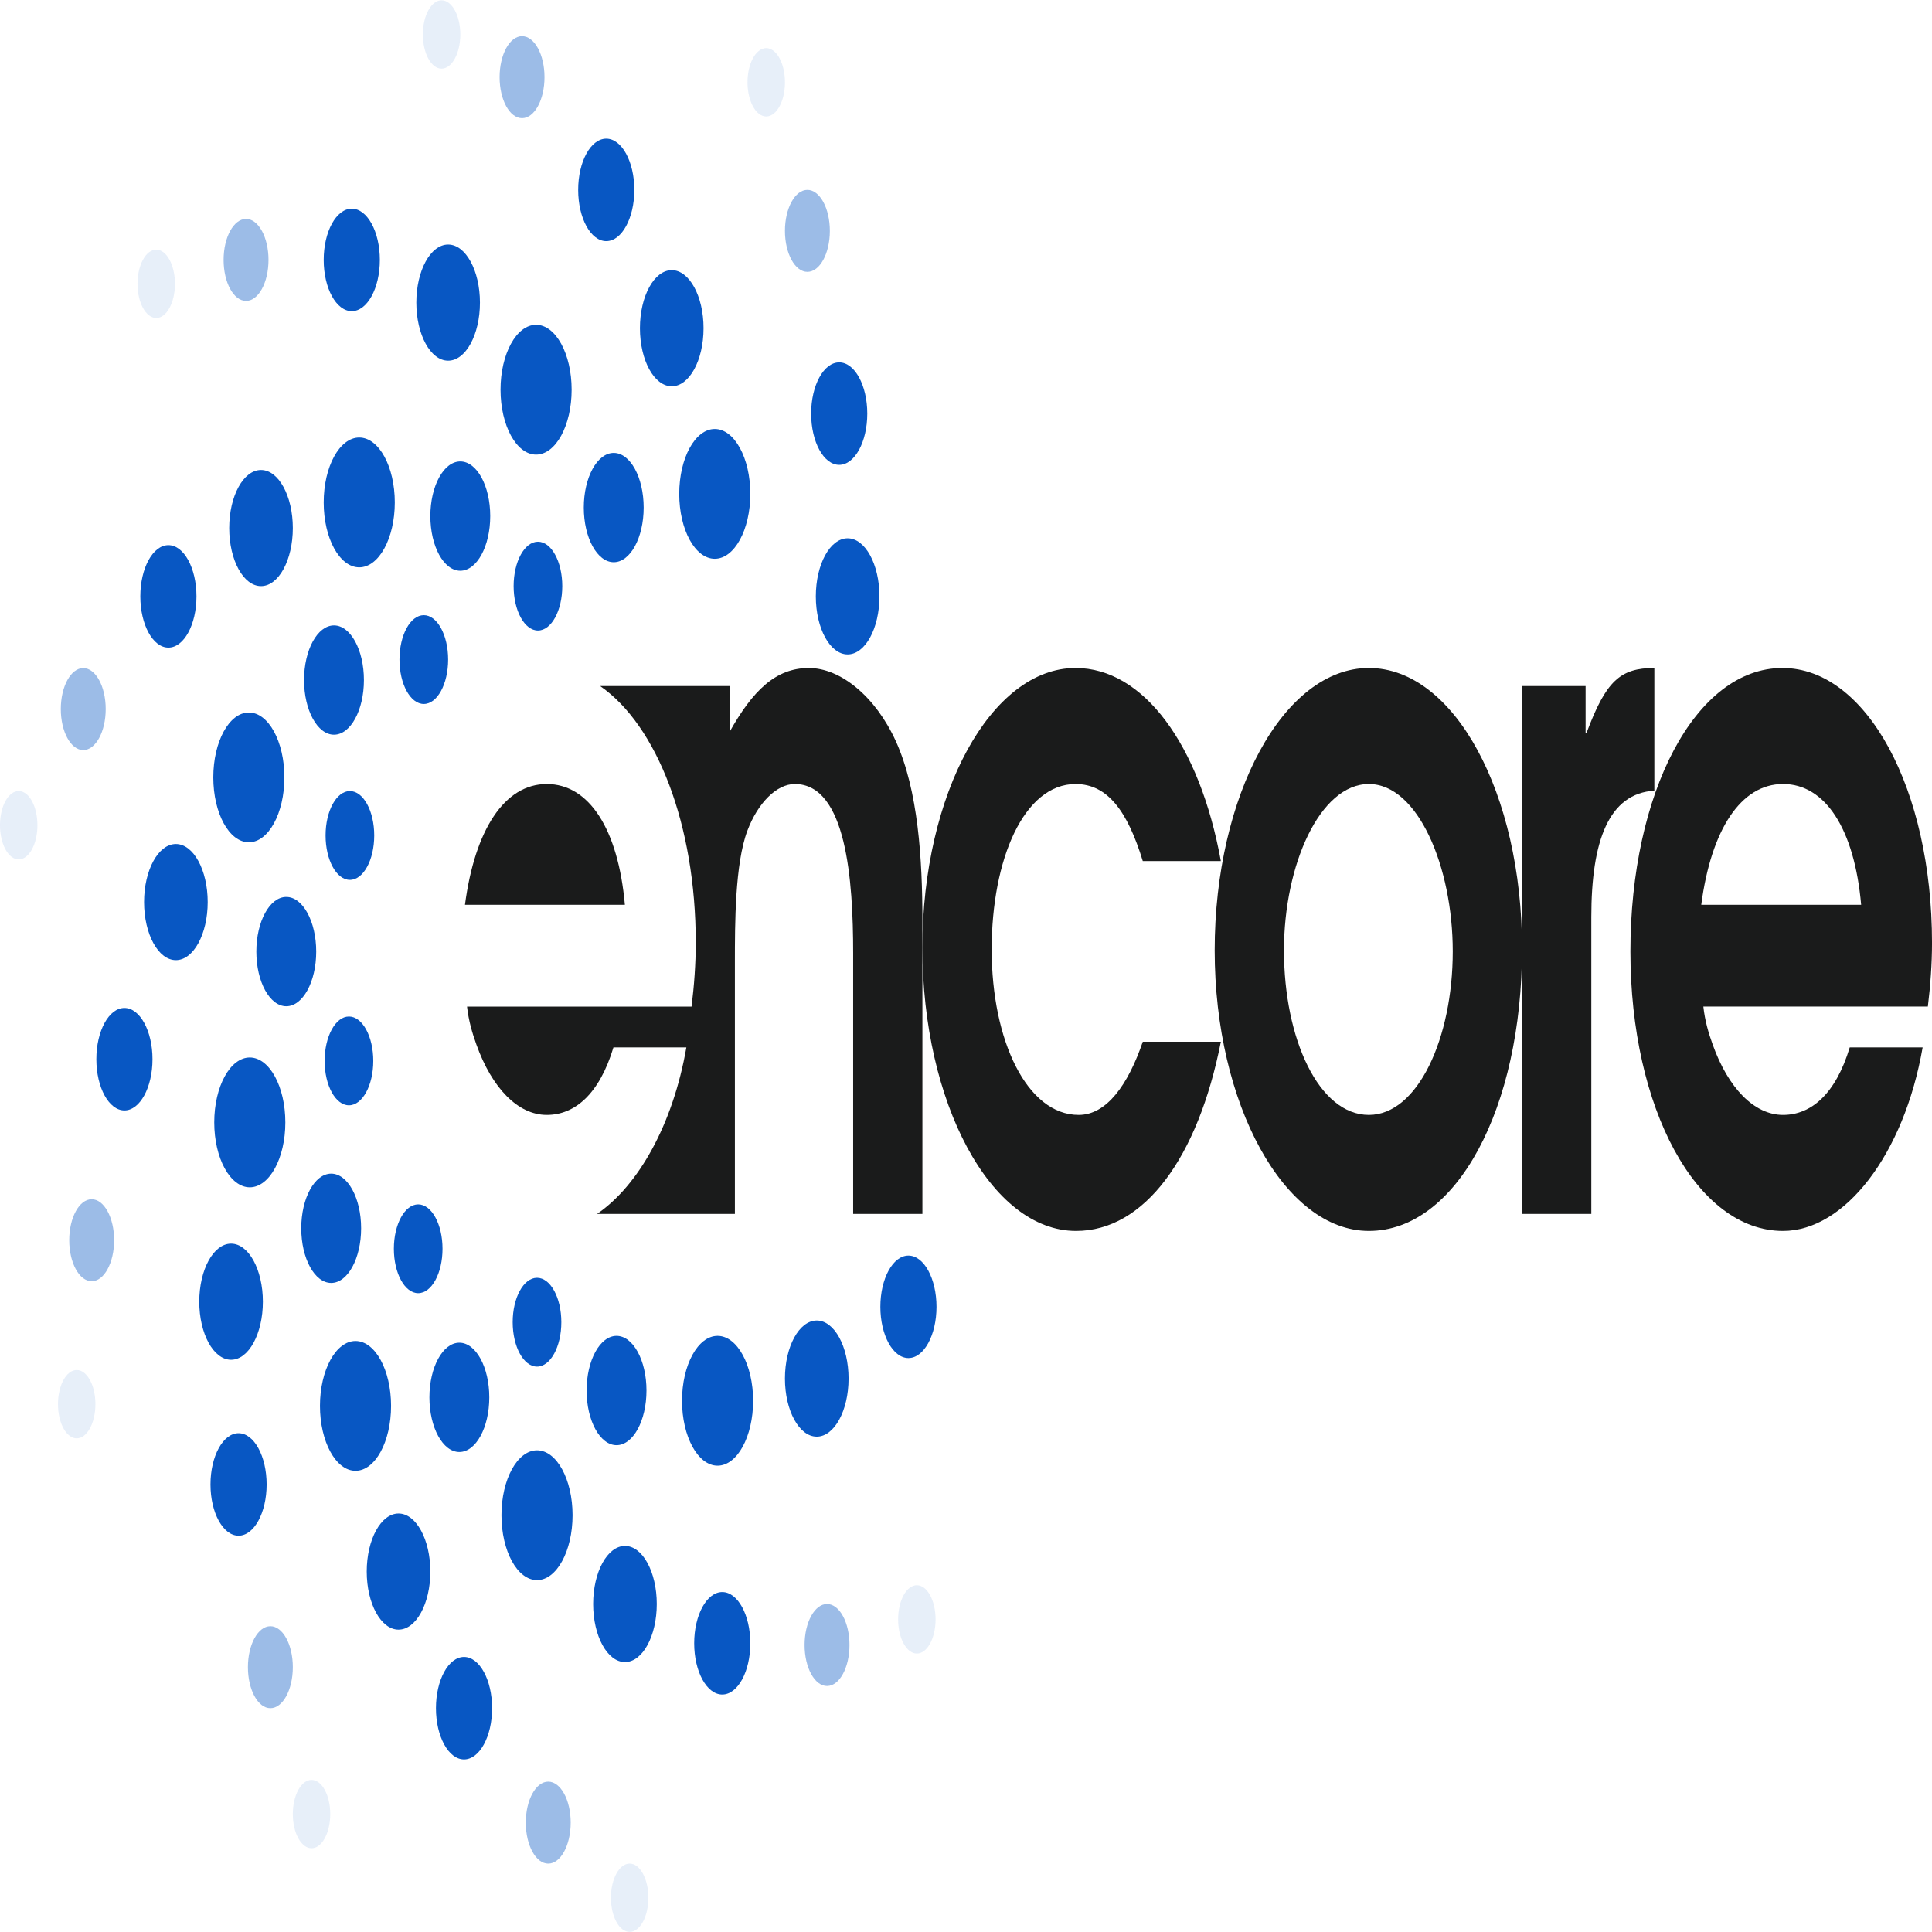 <?xml version="1.0" encoding="UTF-8" standalone="no"?>
<!-- Created with Inkscape (http://www.inkscape.org/) -->

<svg
   xmlns:dc="http://purl.org/dc/elements/1.1/"
   xmlns:cc="http://creativecommons.org/ns#"
   xmlns:rdf="http://www.w3.org/1999/02/22-rdf-syntax-ns#"
   xmlns:svg="http://www.w3.org/2000/svg"
   xmlns="http://www.w3.org/2000/svg"
   xmlns:sodipodi="http://sodipodi.sourceforge.net/DTD/sodipodi-0.dtd"
   xmlns:inkscape="http://www.inkscape.org/namespaces/inkscape"
   version="1.1"
   id="svg5359"
   xml:space="preserve"
   width="240"
   height="240"
   viewBox="0 0 240 240"
   sodipodi:docname="login-company-logo.svg"
   inkscape:version="0.92.5 (2060ec1f9f, 2020-04-08)"><defs
     id="defs5363"><clipPath
       clipPathUnits="userSpaceOnUse"
       id="clipPath5375"><path
         d="M 0,113.4 H 409.6 V 0 H 0 Z"
         id="path5373"
         inkscape:connector-curvature="0" /></clipPath><clipPath
       clipPathUnits="userSpaceOnUse"
       id="clipPath5391"><path
         d="m 29.65,35.58 h 3.581 V 31.999 H 29.65 Z"
         id="path5389"
         inkscape:connector-curvature="0" /></clipPath><clipPath
       clipPathUnits="userSpaceOnUse"
       id="clipPath5407"><path
         d="m 30.724,44.531 h 4.297 v -4.297 h -4.297 z"
         id="path5405"
         inkscape:connector-curvature="0" /></clipPath><clipPath
       clipPathUnits="userSpaceOnUse"
       id="clipPath5439"><path
         d="m 52.118,14.096 h 3.581 v -3.581 h -3.581 z"
         id="path5437"
         inkscape:connector-curvature="0" /></clipPath><clipPath
       clipPathUnits="userSpaceOnUse"
       id="clipPath5455"><path
         d="m 47.822,22.152 h 4.297 v -4.297 h -4.297 z"
         id="path5453"
         inkscape:connector-curvature="0" /></clipPath><clipPath
       clipPathUnits="userSpaceOnUse"
       id="clipPath5487"><path
         d="m 82.553,9.71 h 3.581 V 6.129 h -3.581 z"
         id="path5485"
         inkscape:connector-curvature="0" /></clipPath><clipPath
       clipPathUnits="userSpaceOnUse"
       id="clipPath5503"><path
         d="m 74.408,14.006 h 4.297 V 9.71 h -4.297 z"
         id="path5501"
         inkscape:connector-curvature="0" /></clipPath><clipPath
       clipPathUnits="userSpaceOnUse"
       id="clipPath5535"><path
         d="m 110.035,24.301 h 3.58 v -3.581 h -3.58 z"
         id="path5533"
         inkscape:connector-curvature="0" /></clipPath><clipPath
       clipPathUnits="userSpaceOnUse"
       id="clipPath5551"><path
         d="m 101.083,23.316 h 4.297 v -4.297 h -4.297 z"
         id="path5549"
         inkscape:connector-curvature="0" /></clipPath><clipPath
       clipPathUnits="userSpaceOnUse"
       id="clipPath5599"><path
         d="m 95.623,104.865 h 3.581 v -3.581 h -3.581 z"
         id="path5597"
         inkscape:connector-curvature="0" /></clipPath><clipPath
       clipPathUnits="userSpaceOnUse"
       id="clipPath5615"><path
         d="M 99.203,97.435 H 103.5 V 93.138 h -4.297 z"
         id="path5613"
         inkscape:connector-curvature="0" /></clipPath><clipPath
       clipPathUnits="userSpaceOnUse"
       id="clipPath5639"><path
         d="m 64.561,107.371 h 3.581 v -3.581 h -3.581 z"
         id="path5637"
         inkscape:connector-curvature="0" /></clipPath><clipPath
       clipPathUnits="userSpaceOnUse"
       id="clipPath5655"><path
         d="m 71.901,105.491 h 4.297 v -4.297 h -4.297 z"
         id="path5653"
         inkscape:connector-curvature="0" /></clipPath><clipPath
       clipPathUnits="userSpaceOnUse"
       id="clipPath5683"><path
         d="m 37.259,94.302 h 3.581 v -3.581 h -3.581 z"
         id="path5681"
         inkscape:connector-curvature="0" /></clipPath><clipPath
       clipPathUnits="userSpaceOnUse"
       id="clipPath5699"><path
         d="m 45.494,95.913 h 4.297 v -4.297 h -4.297 z"
         id="path5697"
         inkscape:connector-curvature="0" /></clipPath><clipPath
       clipPathUnits="userSpaceOnUse"
       id="clipPath5731"><path
         d="m 24.1,65.925 h 3.581 V 62.345 H 24.1 Z"
         id="path5729"
         inkscape:connector-curvature="0" /></clipPath><clipPath
       clipPathUnits="userSpaceOnUse"
       id="clipPath5747"><path
         d="m 29.919,72.37 h 4.297 v -4.297 h -4.297 z"
         id="path5745"
         inkscape:connector-curvature="0" /></clipPath></defs><sodipodi:namedview
     pagecolor="#ffffff"
     bordercolor="#666666"
     borderopacity="1"
     objecttolerance="10"
     gridtolerance="10"
     guidetolerance="10"
     inkscape:pageopacity="0"
     inkscape:pageshadow="2"
     inkscape:window-width="1848"
     inkscape:window-height="1136"
     id="namedview5361"
     showgrid="false"
     inkscape:zoom="0.6693864"
     inkscape:cx="803.27741"
     inkscape:cy="210.19009"
     inkscape:window-x="72"
     inkscape:window-y="27"
     inkscape:window-maximized="1"
     inkscape:current-layer="g5367" /><g
     id="g5367"
     inkscape:groupmode="layer"
     inkscape:label="Encore_tech_logo_main"
     transform="matrix(1.333,0,0,-1.333,-35.369,195.667)"><g
       id="g5369"
       transform="matrix(0.974,0,0,1.778,3.059,-44.148)"><g
         id="g5371"
         clip-path="url(#clipPath5375)"><g
           id="g5377"
           transform="translate(40.929,63.15)"><path
             d="m 0,0 c 1.681,0 3.044,-1.363 3.044,-3.043 0,-1.682 -1.363,-3.044 -3.044,-3.044 -1.681,0 -3.043,1.362 -3.043,3.044 C -3.043,-1.363 -1.681,0 0,0"
             style="fill:#0857c3;fill-opacity:1;fill-rule:nonzero;stroke:none"
             id="path5379"
             inkscape:connector-curvature="0" /></g><g
           id="g5381"
           transform="translate(36.005,54.557)"><path
             d="m 0,0 c 1.483,0 2.686,-1.202 2.686,-2.686 0,-1.483 -1.203,-2.685 -2.686,-2.685 -1.483,0 -2.685,1.202 -2.685,2.685 C -2.685,-1.202 -1.483,0 0,0"
             style="fill:#0857c3;fill-opacity:1;fill-rule:nonzero;stroke:none"
             id="path5383"
             inkscape:connector-curvature="0" /></g><g
           id="g5385"><g
             id="g5387" /><g
             id="g5399"><g
               clip-path="url(#clipPath5391)"
               id="g5397"
               style="opacity:0.1"><g
                 transform="translate(31.44,35.58)"
                 id="g5395"><path
                   d="m 0,0 c 0.989,0 1.79,-0.802 1.79,-1.79 0,-0.989 -0.801,-1.79 -1.79,-1.79 -0.989,0 -1.791,0.801 -1.791,1.79 C -1.791,-0.802 -0.989,0 0,0"
                   style="fill:#0857c3;fill-opacity:1;fill-rule:nonzero;stroke:none"
                   id="path5393"
                   inkscape:connector-curvature="0" /></g></g></g></g><g
           id="g5401"><g
             id="g5403" /><g
             id="g5415"><g
               clip-path="url(#clipPath5407)"
               id="g5413"
               style="opacity:0.4"><g
                 transform="translate(32.873,44.531)"
                 id="g5411"><path
                   d="m 0,0 c 1.187,0 2.148,-0.962 2.148,-2.147 0,-1.187 -0.961,-2.149 -2.148,-2.149 -1.187,0 -2.148,0.962 -2.148,2.149 C -2.148,-0.962 -1.187,0 0,0"
                   style="fill:#0857c3;fill-opacity:1;fill-rule:nonzero;stroke:none"
                   id="path5409"
                   inkscape:connector-curvature="0" /></g></g></g></g><g
           id="g5417"
           transform="translate(47.911,70.043)"><path
             d="M 0,0 C 1.878,0 3.401,-1.523 3.401,-3.401 3.401,-5.28 1.878,-6.803 0,-6.803 c -1.879,0 -3.402,1.523 -3.402,3.402 C -3.402,-1.523 -1.879,0 0,0"
             style="fill:#0857c3;fill-opacity:1;fill-rule:nonzero;stroke:none"
             id="path5419"
             inkscape:connector-curvature="0" /></g><g
           id="g5421"
           transform="translate(56.057,74.608)"><path
             d="m 0,0 c 1.582,0 2.864,-1.283 2.864,-2.865 0,-1.582 -1.282,-2.864 -2.864,-2.864 -1.582,0 -2.865,1.282 -2.865,2.864 C -2.865,-1.283 -1.582,0 0,0"
             style="fill:#0857c3;fill-opacity:1;fill-rule:nonzero;stroke:none"
             id="path5423"
             inkscape:connector-curvature="0" /></g><g
           id="g5425"
           transform="translate(46.21,42.204)"><path
             d="m 0,0 c 1.681,0 3.043,-1.362 3.043,-3.043 0,-1.682 -1.362,-3.044 -3.043,-3.044 -1.681,0 -3.043,1.362 -3.043,3.044 C -3.043,-1.362 -1.681,0 0,0"
             style="fill:#0857c3;fill-opacity:1;fill-rule:nonzero;stroke:none"
             id="path5427"
             inkscape:connector-curvature="0" /></g><g
           id="g5429"
           transform="translate(46.926,32.268)"><path
             d="m 0,0 c 1.483,0 2.686,-1.203 2.686,-2.686 0,-1.483 -1.203,-2.685 -2.686,-2.685 -1.483,0 -2.686,1.202 -2.686,2.685 C -2.686,-1.203 -1.483,0 0,0"
             style="fill:#0857c3;fill-opacity:1;fill-rule:nonzero;stroke:none"
             id="path5431"
             inkscape:connector-curvature="0" /></g><g
           id="g5433"><g
             id="g5435" /><g
             id="g5447"><g
               clip-path="url(#clipPath5439)"
               id="g5445"
               style="opacity:0.1"><g
                 transform="translate(53.909,14.096)"
                 id="g5443"><path
                   d="m 0,0 c 0.989,0 1.79,-0.802 1.79,-1.791 0,-0.988 -0.801,-1.79 -1.79,-1.79 -0.989,0 -1.791,0.802 -1.791,1.79 C -1.791,-0.802 -0.989,0 0,0"
                   style="fill:#0857c3;fill-opacity:1;fill-rule:nonzero;stroke:none"
                   id="path5441"
                   inkscape:connector-curvature="0" /></g></g></g></g><g
           id="g5449"><g
             id="g5451" /><g
             id="g5463"><g
               clip-path="url(#clipPath5455)"
               id="g5461"
               style="opacity:0.4"><g
                 transform="translate(49.97,22.153)"
                 id="g5459"><path
                   d="m 0,0 c 1.187,0 2.148,-0.962 2.148,-2.148 0,-1.187 -0.961,-2.149 -2.148,-2.149 -1.187,0 -2.148,0.962 -2.148,2.149 C -2.148,-0.962 -1.187,0 0,0"
                   style="fill:#0857c3;fill-opacity:1;fill-rule:nonzero;stroke:none"
                   id="path5457"
                   inkscape:connector-curvature="0" /></g></g></g></g><g
           id="g5465"
           transform="translate(48.001,51.961)"><path
             d="M 0,0 C 1.879,0 3.402,-1.523 3.402,-3.402 3.402,-5.28 1.879,-6.804 0,-6.804 c -1.878,0 -3.401,1.524 -3.401,3.402 C -3.401,-1.523 -1.878,0 0,0"
             style="fill:#0857c3;fill-opacity:1;fill-rule:nonzero;stroke:none"
             id="path5467"
             inkscape:connector-curvature="0" /></g><g
           id="g5469"
           transform="translate(51.492,60.376)"><path
             d="m 0,0 c 1.582,0 2.864,-1.283 2.864,-2.865 0,-1.582 -1.282,-2.864 -2.864,-2.864 -1.582,0 -2.864,1.282 -2.864,2.864 C -2.864,-1.283 -1.582,0 0,0"
             style="fill:#0857c3;fill-opacity:1;fill-rule:nonzero;stroke:none"
             id="path5471"
             inkscape:connector-curvature="0" /></g><g
           id="g5473"
           transform="translate(62.233,28.06)"><path
             d="m 0,0 c 1.681,0 3.043,-1.362 3.043,-3.043 0,-1.681 -1.362,-3.044 -3.043,-3.044 -1.681,0 -3.043,1.363 -3.043,3.044 C -3.043,-1.362 -1.681,0 0,0"
             style="fill:#0857c3;fill-opacity:1;fill-rule:nonzero;stroke:none"
             id="path5475"
             inkscape:connector-curvature="0" /></g><g
           id="g5477"
           transform="translate(68.499,20.541)"><path
             d="m 0,0 c 1.483,0 2.686,-1.203 2.686,-2.686 0,-1.483 -1.203,-2.685 -2.686,-2.685 -1.483,0 -2.686,1.202 -2.686,2.685 C -2.686,-1.203 -1.483,0 0,0"
             style="fill:#0857c3;fill-opacity:1;fill-rule:nonzero;stroke:none"
             id="path5479"
             inkscape:connector-curvature="0" /></g><g
           id="g5481"><g
             id="g5483" /><g
             id="g5495"><g
               clip-path="url(#clipPath5487)"
               id="g5493"
               style="opacity:0.1"><g
                 transform="translate(84.344,9.71)"
                 id="g5491"><path
                   d="m 0,0 c 0.989,0 1.791,-0.802 1.791,-1.79 0,-0.989 -0.802,-1.79 -1.791,-1.79 -0.989,0 -1.79,0.801 -1.79,1.79 C -1.79,-0.802 -0.989,0 0,0"
                   style="fill:#0857c3;fill-opacity:1;fill-rule:nonzero;stroke:none"
                   id="path5489"
                   inkscape:connector-curvature="0" /></g></g></g></g><g
           id="g5497"><g
             id="g5499" /><g
             id="g5511"><g
               clip-path="url(#clipPath5503)"
               id="g5509"
               style="opacity:0.4"><g
                 transform="translate(76.556,14.006)"
                 id="g5507"><path
                   d="m 0,0 c 1.187,0 2.148,-0.962 2.148,-2.148 0,-1.187 -0.961,-2.149 -2.148,-2.149 -1.187,0 -2.148,0.962 -2.148,2.149 C -2.148,-0.962 -1.187,0 0,0"
                   style="fill:#0857c3;fill-opacity:1;fill-rule:nonzero;stroke:none"
                   id="path5505"
                   inkscape:connector-curvature="0" /></g></g></g></g><g
           id="g5513"
           transform="translate(58.116,37.101)"><path
             d="M 0,0 C 1.879,0 3.402,-1.522 3.402,-3.401 3.402,-5.28 1.879,-6.803 0,-6.803 c -1.878,0 -3.401,1.523 -3.401,3.402 C -3.401,-1.522 -1.878,0 0,0"
             style="fill:#0857c3;fill-opacity:1;fill-rule:nonzero;stroke:none"
             id="path5515"
             inkscape:connector-curvature="0" /></g><g
           id="g5517"
           transform="translate(55.789,45.873)"><path
             d="m 0,0 c 1.582,0 2.864,-1.282 2.864,-2.864 0,-1.582 -1.282,-2.865 -2.864,-2.865 -1.582,0 -2.865,1.283 -2.865,2.865 C -2.865,-1.282 -1.582,0 0,0"
             style="fill:#0857c3;fill-opacity:1;fill-rule:nonzero;stroke:none"
             id="path5519"
             inkscape:connector-curvature="0" /></g><g
           id="g5521"
           transform="translate(83.897,26.36)"><path
             d="m 0,0 c 1.681,0 3.043,-1.363 3.043,-3.044 0,-1.681 -1.362,-3.043 -3.043,-3.043 -1.681,0 -3.044,1.362 -3.044,3.043 C -3.044,-1.363 -1.681,0 0,0"
             style="fill:#0857c3;fill-opacity:1;fill-rule:nonzero;stroke:none"
             id="path5523"
             inkscape:connector-curvature="0" /></g><g
           id="g5525"
           transform="translate(93.206,23.943)"><path
             d="m 0,0 c 1.483,0 2.685,-1.202 2.685,-2.686 0,-1.483 -1.202,-2.685 -2.685,-2.685 -1.483,0 -2.686,1.202 -2.686,2.685 C -2.686,-1.202 -1.483,0 0,0"
             style="fill:#0857c3;fill-opacity:1;fill-rule:nonzero;stroke:none"
             id="path5527"
             inkscape:connector-curvature="0" /></g><g
           id="g5529"><g
             id="g5531" /><g
             id="g5543"><g
               clip-path="url(#clipPath5535)"
               id="g5541"
               style="opacity:0.1"><g
                 transform="translate(111.825,24.3)"
                 id="g5539"><path
                   d="m 0,0 c 0.989,0 1.79,-0.801 1.79,-1.79 0,-0.988 -0.801,-1.79 -1.79,-1.79 -0.989,0 -1.791,0.802 -1.791,1.79 C -1.791,-0.801 -0.989,0 0,0"
                   style="fill:#0857c3;fill-opacity:1;fill-rule:nonzero;stroke:none"
                   id="path5537"
                   inkscape:connector-curvature="0" /></g></g></g></g><g
           id="g5545"><g
             id="g5547" /><g
             id="g5559"><g
               clip-path="url(#clipPath5551)"
               id="g5557"
               style="opacity:0.4"><g
                 transform="translate(103.231,23.316)"
                 id="g5555"><path
                   d="m 0,0 c 1.187,0 2.148,-0.962 2.148,-2.148 0,-1.187 -0.961,-2.149 -2.148,-2.149 -1.187,0 -2.148,0.962 -2.148,2.149 C -2.148,-0.962 -1.187,0 0,0"
                   style="fill:#0857c3;fill-opacity:1;fill-rule:nonzero;stroke:none"
                   id="path5553"
                   inkscape:connector-curvature="0" /></g></g></g></g><g
           id="g5561"
           transform="translate(75.482,31.372)"><path
             d="M 0,0 C 1.878,0 3.401,-1.523 3.401,-3.401 3.401,-5.28 1.878,-6.804 0,-6.804 c -1.879,0 -3.402,1.524 -3.402,3.403 C -3.402,-1.523 -1.879,0 0,0"
             style="fill:#0857c3;fill-opacity:1;fill-rule:nonzero;stroke:none"
             id="path5563"
             inkscape:connector-curvature="0" /></g><g
           id="g5565"
           transform="translate(68.052,37.012)"><path
             d="m 0,0 c 1.582,0 2.864,-1.283 2.864,-2.865 0,-1.582 -1.282,-2.864 -2.864,-2.864 -1.582,0 -2.865,1.282 -2.865,2.864 C -2.865,-1.283 -1.582,0 0,0"
             style="fill:#0857c3;fill-opacity:1;fill-rule:nonzero;stroke:none"
             id="path5567"
             inkscape:connector-curvature="0" /></g><g
           id="g5569"
           transform="translate(102.247,38.175)"><path
             d="m 0,0 c 1.681,0 3.043,-1.362 3.043,-3.043 0,-1.681 -1.362,-3.044 -3.043,-3.044 -1.681,0 -3.044,1.363 -3.044,3.044 C -3.044,-1.362 -1.681,0 0,0"
             style="fill:#0857c3;fill-opacity:1;fill-rule:nonzero;stroke:none"
             id="path5571"
             inkscape:connector-curvature="0" /></g><g
           id="g5573"
           transform="translate(111.019,41.578)"><path
             d="m 0,0 c 1.483,0 2.686,-1.203 2.686,-2.686 0,-1.483 -1.203,-2.685 -2.686,-2.685 -1.483,0 -2.686,1.202 -2.686,2.685 C -2.686,-1.203 -1.483,0 0,0"
             style="fill:#0857c3;fill-opacity:1;fill-rule:nonzero;stroke:none"
             id="path5575"
             inkscape:connector-curvature="0" /></g><g
           id="g5577"
           transform="translate(92.758,37.37)"><path
             d="M 0,0 C 1.878,0 3.401,-1.522 3.401,-3.401 3.401,-5.28 1.878,-6.803 0,-6.803 c -1.879,0 -3.402,1.523 -3.402,3.402 C -3.402,-1.522 -1.879,0 0,0"
             style="fill:#0857c3;fill-opacity:1;fill-rule:nonzero;stroke:none"
             id="path5579"
             inkscape:connector-curvature="0" /></g><g
           id="g5581"
           transform="translate(83.091,37.37)"><path
             d="m 0,0 c 1.582,0 2.864,-1.282 2.864,-2.864 0,-1.582 -1.282,-2.865 -2.864,-2.865 -1.582,0 -2.865,1.283 -2.865,2.865 C -2.865,-1.282 -1.582,0 0,0"
             style="fill:#0857c3;fill-opacity:1;fill-rule:nonzero;stroke:none"
             id="path5583"
             inkscape:connector-curvature="0" /></g><g
           id="g5585"
           transform="translate(105.201,79.174)"><path
             d="m 0,0 c 1.681,0 3.044,-1.363 3.044,-3.044 0,-1.681 -1.363,-3.043 -3.044,-3.043 -1.681,0 -3.043,1.362 -3.043,3.043 C -3.043,-1.363 -1.681,0 0,0"
             style="fill:#0857c3;fill-opacity:1;fill-rule:nonzero;stroke:none"
             id="path5587"
             inkscape:connector-curvature="0" /></g><g
           id="g5589"
           transform="translate(104.395,88.394)"><path
             d="m 0,0 c 1.483,0 2.686,-1.202 2.686,-2.686 0,-1.482 -1.203,-2.685 -2.686,-2.685 -1.483,0 -2.685,1.203 -2.685,2.685 C -2.685,-1.202 -1.483,0 0,0"
             style="fill:#0857c3;fill-opacity:1;fill-rule:nonzero;stroke:none"
             id="path5591"
             inkscape:connector-curvature="0" /></g><g
           id="g5593"><g
             id="g5595" /><g
             id="g5607"><g
               clip-path="url(#clipPath5599)"
               id="g5605"
               style="opacity:0.1"><g
                 transform="translate(97.413,104.865)"
                 id="g5603"><path
                   d="m 0,0 c 0.989,0 1.791,-0.802 1.791,-1.791 0,-0.988 -0.802,-1.79 -1.791,-1.79 -0.989,0 -1.791,0.802 -1.791,1.79 C -1.791,-0.802 -0.989,0 0,0"
                   style="fill:#0857c3;fill-opacity:1;fill-rule:nonzero;stroke:none"
                   id="path5601"
                   inkscape:connector-curvature="0" /></g></g></g></g><g
           id="g5609"><g
             id="g5611" /><g
             id="g5623"><g
               clip-path="url(#clipPath5615)"
               id="g5621"
               style="opacity:0.4"><g
                 transform="translate(101.352,97.435)"
                 id="g5619"><path
                   d="m 0,0 c 1.187,0 2.148,-0.962 2.148,-2.148 0,-1.186 -0.961,-2.148 -2.148,-2.148 -1.187,0 -2.148,0.962 -2.148,2.148 C -2.148,-0.962 -1.187,0 0,0"
                   style="fill:#0857c3;fill-opacity:1;fill-rule:nonzero;stroke:none"
                   id="path5617"
                   inkscape:connector-curvature="0" /></g></g></g></g><g
           id="g5625"
           transform="translate(88.372,93.228)"><path
             d="m 0,0 c 1.681,0 3.043,-1.363 3.043,-3.043 0,-1.682 -1.362,-3.044 -3.043,-3.044 -1.681,0 -3.043,1.362 -3.043,3.044 C -3.043,-1.363 -1.681,0 0,0"
             style="fill:#0857c3;fill-opacity:1;fill-rule:nonzero;stroke:none"
             id="path5627"
             inkscape:connector-curvature="0" /></g><g
           id="g5629"
           transform="translate(82.106,100.12)"><path
             d="m 0,0 c 1.483,0 2.686,-1.202 2.686,-2.686 0,-1.482 -1.203,-2.685 -2.686,-2.685 -1.483,0 -2.686,1.203 -2.686,2.685 C -2.686,-1.202 -1.483,0 0,0"
             style="fill:#0857c3;fill-opacity:1;fill-rule:nonzero;stroke:none"
             id="path5631"
             inkscape:connector-curvature="0" /></g><g
           id="g5633"><g
             id="g5635" /><g
             id="g5647"><g
               clip-path="url(#clipPath5639)"
               id="g5645"
               style="opacity:0.1"><g
                 transform="translate(66.351,107.371)"
                 id="g5643"><path
                   d="m 0,0 c 0.989,0 1.791,-0.802 1.791,-1.791 0,-0.988 -0.802,-1.79 -1.791,-1.79 -0.989,0 -1.79,0.802 -1.79,1.79 C -1.79,-0.802 -0.989,0 0,0"
                   style="fill:#0857c3;fill-opacity:1;fill-rule:nonzero;stroke:none"
                   id="path5641"
                   inkscape:connector-curvature="0" /></g></g></g></g><g
           id="g5649"><g
             id="g5651" /><g
             id="g5663"><g
               clip-path="url(#clipPath5655)"
               id="g5661"
               style="opacity:0.4"><g
                 transform="translate(74.05,105.491)"
                 id="g5659"><path
                   d="m 0,0 c 1.186,0 2.148,-0.962 2.148,-2.148 0,-1.187 -0.962,-2.149 -2.148,-2.149 -1.187,0 -2.148,0.962 -2.148,2.149 C -2.148,-0.962 -1.187,0 0,0"
                   style="fill:#0857c3;fill-opacity:1;fill-rule:nonzero;stroke:none"
                   id="path5657"
                   inkscape:connector-curvature="0" /></g></g></g></g><g
           id="g5665"
           transform="translate(92.49,84.903)"><path
             d="M 0,0 C 1.878,0 3.401,-1.523 3.401,-3.402 3.401,-5.28 1.878,-6.803 0,-6.803 c -1.878,0 -3.401,1.523 -3.401,3.401 C -3.401,-1.523 -1.878,0 0,0"
             style="fill:#0857c3;fill-opacity:1;fill-rule:nonzero;stroke:none"
             id="path5667"
             inkscape:connector-curvature="0" /></g><g
           id="g5669"
           transform="translate(66.978,94.57)"><path
             d="m 0,0 c 1.681,0 3.043,-1.363 3.043,-3.043 0,-1.682 -1.362,-3.044 -3.043,-3.044 -1.681,0 -3.043,1.362 -3.043,3.044 C -3.043,-1.363 -1.681,0 0,0"
             style="fill:#0857c3;fill-opacity:1;fill-rule:nonzero;stroke:none"
             id="path5671"
             inkscape:connector-curvature="0" /></g><g
           id="g5673"
           transform="translate(57.758,96.45)"><path
             d="m 0,0 c 1.483,0 2.686,-1.203 2.686,-2.686 0,-1.483 -1.203,-2.685 -2.686,-2.685 -1.483,0 -2.686,1.202 -2.686,2.685 C -2.686,-1.203 -1.483,0 0,0"
             style="fill:#0857c3;fill-opacity:1;fill-rule:nonzero;stroke:none"
             id="path5675"
             inkscape:connector-curvature="0" /></g><g
           id="g5677"><g
             id="g5679" /><g
             id="g5691"><g
               clip-path="url(#clipPath5683)"
               id="g5689"
               style="opacity:0.1"><g
                 transform="translate(39.049,94.302)"
                 id="g5687"><path
                   d="m 0,0 c 0.989,0 1.791,-0.802 1.791,-1.791 0,-0.988 -0.802,-1.79 -1.791,-1.79 -0.988,0 -1.79,0.802 -1.79,1.79 C -1.79,-0.802 -0.988,0 0,0"
                   style="fill:#0857c3;fill-opacity:1;fill-rule:nonzero;stroke:none"
                   id="path5685"
                   inkscape:connector-curvature="0" /></g></g></g></g><g
           id="g5693"><g
             id="g5695" /><g
             id="g5707"><g
               clip-path="url(#clipPath5699)"
               id="g5705"
               style="opacity:0.4"><g
                 transform="translate(47.643,95.913)"
                 id="g5703"><path
                   d="m 0,0 c 1.187,0 2.148,-0.962 2.148,-2.148 0,-1.187 -0.961,-2.149 -2.148,-2.149 -1.187,0 -2.148,0.962 -2.148,2.149 C -2.148,-0.962 -1.187,0 0,0"
                   style="fill:#0857c3;fill-opacity:1;fill-rule:nonzero;stroke:none"
                   id="path5701"
                   inkscape:connector-curvature="0" /></g></g></g></g><g
           id="g5709"
           transform="translate(75.392,90.363)"><path
             d="M 0,0 C 1.879,0 3.402,-1.522 3.402,-3.401 3.402,-5.28 1.879,-6.803 0,-6.803 c -1.878,0 -3.401,1.523 -3.401,3.402 C -3.401,-1.522 -1.878,0 0,0"
             style="fill:#0857c3;fill-opacity:1;fill-rule:nonzero;stroke:none"
             id="path5711"
             inkscape:connector-curvature="0" /></g><g
           id="g5713"
           transform="translate(82.822,83.649)"><path
             d="m 0,0 c 1.582,0 2.864,-1.283 2.864,-2.865 0,-1.582 -1.282,-2.864 -2.864,-2.864 -1.582,0 -2.865,1.282 -2.865,2.864 C -2.865,-1.283 -1.582,0 0,0"
             style="fill:#0857c3;fill-opacity:1;fill-rule:nonzero;stroke:none"
             id="path5715"
             inkscape:connector-curvature="0" /></g><g
           id="g5717"
           transform="translate(49.075,82.754)"><path
             d="m 0,0 c 1.681,0 3.043,-1.363 3.043,-3.043 0,-1.682 -1.362,-3.044 -3.043,-3.044 -1.681,0 -3.043,1.362 -3.043,3.044 C -3.043,-1.363 -1.681,0 0,0"
             style="fill:#0857c3;fill-opacity:1;fill-rule:nonzero;stroke:none"
             id="path5719"
             inkscape:connector-curvature="0" /></g><g
           id="g5721"
           transform="translate(40.213,78.815)"><path
             d="m 0,0 c 1.483,0 2.686,-1.202 2.686,-2.686 0,-1.482 -1.203,-2.685 -2.686,-2.685 -1.483,0 -2.686,1.203 -2.686,2.685 C -2.686,-1.202 -1.483,0 0,0"
             style="fill:#0857c3;fill-opacity:1;fill-rule:nonzero;stroke:none"
             id="path5723"
             inkscape:connector-curvature="0" /></g><g
           id="g5725"><g
             id="g5727" /><g
             id="g5739"><g
               clip-path="url(#clipPath5731)"
               id="g5737"
               style="opacity:0.1"><g
                 transform="translate(25.89,65.925)"
                 id="g5735"><path
                   d="m 0,0 c 0.989,0 1.791,-0.801 1.791,-1.79 0,-0.989 -0.802,-1.791 -1.791,-1.791 -0.989,0 -1.79,0.802 -1.79,1.791 C -1.79,-0.801 -0.989,0 0,0"
                   style="fill:#0857c3;fill-opacity:1;fill-rule:nonzero;stroke:none"
                   id="path5733"
                   inkscape:connector-curvature="0" /></g></g></g></g><g
           id="g5741"><g
             id="g5743" /><g
             id="g5755"><g
               clip-path="url(#clipPath5747)"
               id="g5753"
               style="opacity:0.4"><g
                 transform="translate(32.067,72.371)"
                 id="g5751"><path
                   d="m 0,0 c 1.187,0 2.148,-0.962 2.148,-2.148 0,-1.187 -0.961,-2.149 -2.148,-2.149 -1.187,0 -2.148,0.962 -2.148,2.149 C -2.148,-0.962 -1.187,0 0,0"
                   style="fill:#0857c3;fill-opacity:1;fill-rule:nonzero;stroke:none"
                   id="path5749"
                   inkscape:connector-curvature="0" /></g></g></g></g><g
           id="g5757"
           transform="translate(58.474,84.455)"><path
             d="M 0,0 C 1.878,0 3.401,-1.523 3.401,-3.402 3.401,-5.28 1.878,-6.803 0,-6.803 c -1.879,0 -3.402,1.523 -3.402,3.401 C -3.402,-1.523 -1.879,0 0,0"
             style="fill:#0857c3;fill-opacity:1;fill-rule:nonzero;stroke:none"
             id="path5759"
             inkscape:connector-curvature="0" /></g><g
           id="g5761"
           transform="translate(68.142,83.202)"><path
             d="m 0,0 c 1.582,0 2.864,-1.282 2.864,-2.864 0,-1.582 -1.282,-2.865 -2.864,-2.865 -1.582,0 -2.865,1.283 -2.865,2.865 C -2.865,-1.282 -1.582,0 0,0"
             style="fill:#0857c3;fill-opacity:1;fill-rule:nonzero;stroke:none"
             id="path5763"
             inkscape:connector-curvature="0" /></g><g
           id="g5765"
           transform="translate(57.579,65.925)"><path
             d="m 0,0 c 1.286,0 2.328,-1.042 2.328,-2.327 0,-1.286 -1.042,-2.328 -2.328,-2.328 -1.285,0 -2.327,1.042 -2.327,2.328 C -2.327,-1.042 -1.285,0 0,0"
             style="fill:#0857c3;fill-opacity:1;fill-rule:nonzero;stroke:none"
             id="path5767"
             inkscape:connector-curvature="0" /></g><g
           id="g5769"
           transform="translate(57.489,54.109)"><path
             d="m 0,0 c 1.285,0 2.327,-1.042 2.327,-2.327 0,-1.285 -1.042,-2.327 -2.327,-2.327 -1.286,0 -2.328,1.042 -2.328,2.327 C -2.328,-1.042 -1.286,0 0,0"
             style="fill:#0857c3;fill-opacity:1;fill-rule:nonzero;stroke:none"
             id="path5771"
             inkscape:connector-curvature="0" /></g><g
           id="g5773"
           transform="translate(64.113,44.262)"><path
             d="m 0,0 c 1.286,0 2.328,-1.042 2.328,-2.327 0,-1.285 -1.042,-2.327 -2.328,-2.327 -1.285,0 -2.327,1.042 -2.327,2.327 C -2.327,-1.042 -1.285,0 0,0"
             style="fill:#0857c3;fill-opacity:1;fill-rule:nonzero;stroke:none"
             id="path5775"
             inkscape:connector-curvature="0" /></g><g
           id="g5777"
           transform="translate(75.482,40.414)"><path
             d="m 0,0 c 1.285,0 2.327,-1.042 2.327,-2.327 0,-1.286 -1.042,-2.328 -2.327,-2.328 -1.286,0 -2.328,1.042 -2.328,2.328 C -2.328,-1.042 -1.286,0 0,0"
             style="fill:#0857c3;fill-opacity:1;fill-rule:nonzero;stroke:none"
             id="path5779"
             inkscape:connector-curvature="0" /></g><g
           id="g5781"
           transform="translate(75.571,78.995)"><path
             d="m 0,0 c 1.286,0 2.328,-1.042 2.328,-2.328 0,-1.285 -1.042,-2.327 -2.328,-2.327 -1.285,0 -2.327,1.042 -2.327,2.327 C -2.327,-1.042 -1.285,0 0,0"
             style="fill:#0857c3;fill-opacity:1;fill-rule:nonzero;stroke:none"
             id="path5783"
             inkscape:connector-curvature="0" /></g><g
           id="g5785"
           transform="translate(64.65,75.145)"><path
             d="m 0,0 c 1.286,0 2.328,-1.042 2.328,-2.328 0,-1.285 -1.042,-2.327 -2.328,-2.327 -1.285,0 -2.327,1.042 -2.327,2.327 C -2.327,-1.042 -1.285,0 0,0"
             style="fill:#0857c3;fill-opacity:1;fill-rule:nonzero;stroke:none"
             id="path5787"
             inkscape:connector-curvature="0" /></g><g
           id="g5789"
           transform="translate(217.59,46.95)" /><g
           id="g5793"
           transform="translate(238.945,52.536)" /><g
           id="g5797"
           transform="translate(242.889,51.057)" /><g
           id="g5801"
           transform="translate(261.287,67.649)" /><g
           id="g5805"
           transform="translate(279.193,59.681)" /><g
           id="g5809"
           transform="translate(310.488,51.221)" /><g
           id="g5815"
           transform="translate(335.13,51.221)" /><g
           id="g5819"
           transform="translate(352.953,51.549)" /><g
           id="g5823"
           transform="translate(364.042,44.404)" /><g
           id="g5827"
           transform="translate(186.875,59.963)"><path
             d="M 0,0 C 0.947,3.939 3.788,6.332 7.824,6.332 11.862,6.332 14.653,3.986 15.3,0 Z m 22.079,-1.991 c 0,8.024 -6.231,14.404 -14.307,14.404 -8.371,0 -14.551,-6.581 -14.551,-14.855 0,-8.222 6.331,-14.651 14.603,-14.651 5.884,0 11.564,3.985 13.358,9.619 h -6.976 c -1.347,-2.443 -3.689,-3.538 -6.382,-3.538 -2.739,0 -5.233,1.394 -6.728,3.685 -0.399,0.603 -0.746,1.247 -0.895,1.994 h 21.48 c 0.246,1.096 0.398,2.244 0.398,3.342"
             style="fill:#1a1b1b;fill-opacity:1;fill-rule:nonzero;stroke:none"
             id="path5829"
             inkscape:connector-curvature="0" /></g><g
           id="g5831"
           transform="translate(182.387,72.376)"><path
             d="m 0,0 c -3.291,0 -4.637,-0.699 -6.479,-3.389 h -0.099 v 2.442 h -6.081 v -13.757 -13.909 h 6.628 v 15.551 c 0,4.039 1.694,6.481 6.031,6.632 z"
             style="fill:#1a1b1b;fill-opacity:1;fill-rule:nonzero;stroke:none"
             id="path5833"
             inkscape:connector-curvature="0" /></g><g
           id="g5835"
           transform="translate(155.073,48.951)"><path
             d="m 0,0 c -4.786,0 -8.123,3.985 -8.123,8.625 0,4.483 3.438,8.718 8.123,8.718 4.685,0 8.026,-4.336 8.026,-8.773 C 8.026,4.034 4.685,0 0,0 m 0,23.425 c -8.175,0 -14.752,-6.682 -14.752,-14.8 0,-8.077 6.678,-14.706 14.752,-14.706 8.375,0 14.655,6.43 14.655,14.802 0,8.123 -6.48,14.704 -14.655,14.704"
             style="fill:#1a1b1b;fill-opacity:1;fill-rule:nonzero;stroke:none"
             id="path5837"
             inkscape:connector-curvature="0" /></g><g
           id="g5839"
           transform="translate(127.307,48.951)"><path
             d="m 0,0 c -4.933,0 -8.324,3.887 -8.324,8.671 0,4.733 3.091,8.672 8.026,8.672 3.089,0 4.983,-1.445 6.432,-4.037 h 7.471 c -2.041,6.129 -7.427,10.119 -13.903,10.119 -8.075,0 -14.654,-6.581 -14.654,-14.654 0,-8.125 6.529,-14.852 14.704,-14.852 6.529,0 11.663,3.835 13.853,9.916 H 6.134 C 4.735,1.596 2.692,0 0,0"
             style="fill:#1a1b1b;fill-opacity:1;fill-rule:nonzero;stroke:none"
             id="path5841"
             inkscape:connector-curvature="0" /></g><g
           id="g5843"
           transform="translate(109.816,68.537)"><path
             d="m 0,0 c -1.946,2.343 -5.285,3.838 -8.326,3.838 -3.186,0 -5.38,-1.198 -7.574,-3.34 v 2.394 h -12.394 c 5.418,-2.053 9.148,-7.257 9.148,-13.457 0,-1.098 -0.151,-2.247 -0.401,-3.343 h -21.482 c 0.151,-0.746 0.5,-1.39 0.897,-1.993 1.495,-2.291 3.987,-3.685 6.73,-3.685 2.69,0 5.033,1.094 6.38,3.538 h 6.977 c -1.291,-4.057 -4.601,-7.248 -8.545,-8.727 h 13.188 v 13.162 c 0,2.044 0,5.185 1.198,6.927 0.994,1.447 2.789,2.443 4.534,2.443 4.935,0 5.584,-5.033 5.584,-8.87 V -24.775 H 2.54 v 13.96 1.393 C 2.54,-6.182 2.142,-2.591 0,0"
             style="fill:#1a1b1b;fill-opacity:1;fill-rule:nonzero;stroke:none"
             id="path5845"
             inkscape:connector-curvature="0" /></g><g
           id="g5847"
           transform="translate(76.415,66.294)"><path
             d="m 0,0 c -4.038,0 -6.879,-2.392 -7.826,-6.329 h 15.3 C 6.827,-2.345 4.034,0 0,0"
             style="fill:#1a1b1b;fill-opacity:1;fill-rule:nonzero;stroke:none"
             id="path5849"
             inkscape:connector-curvature="0" /></g></g></g></g></svg>